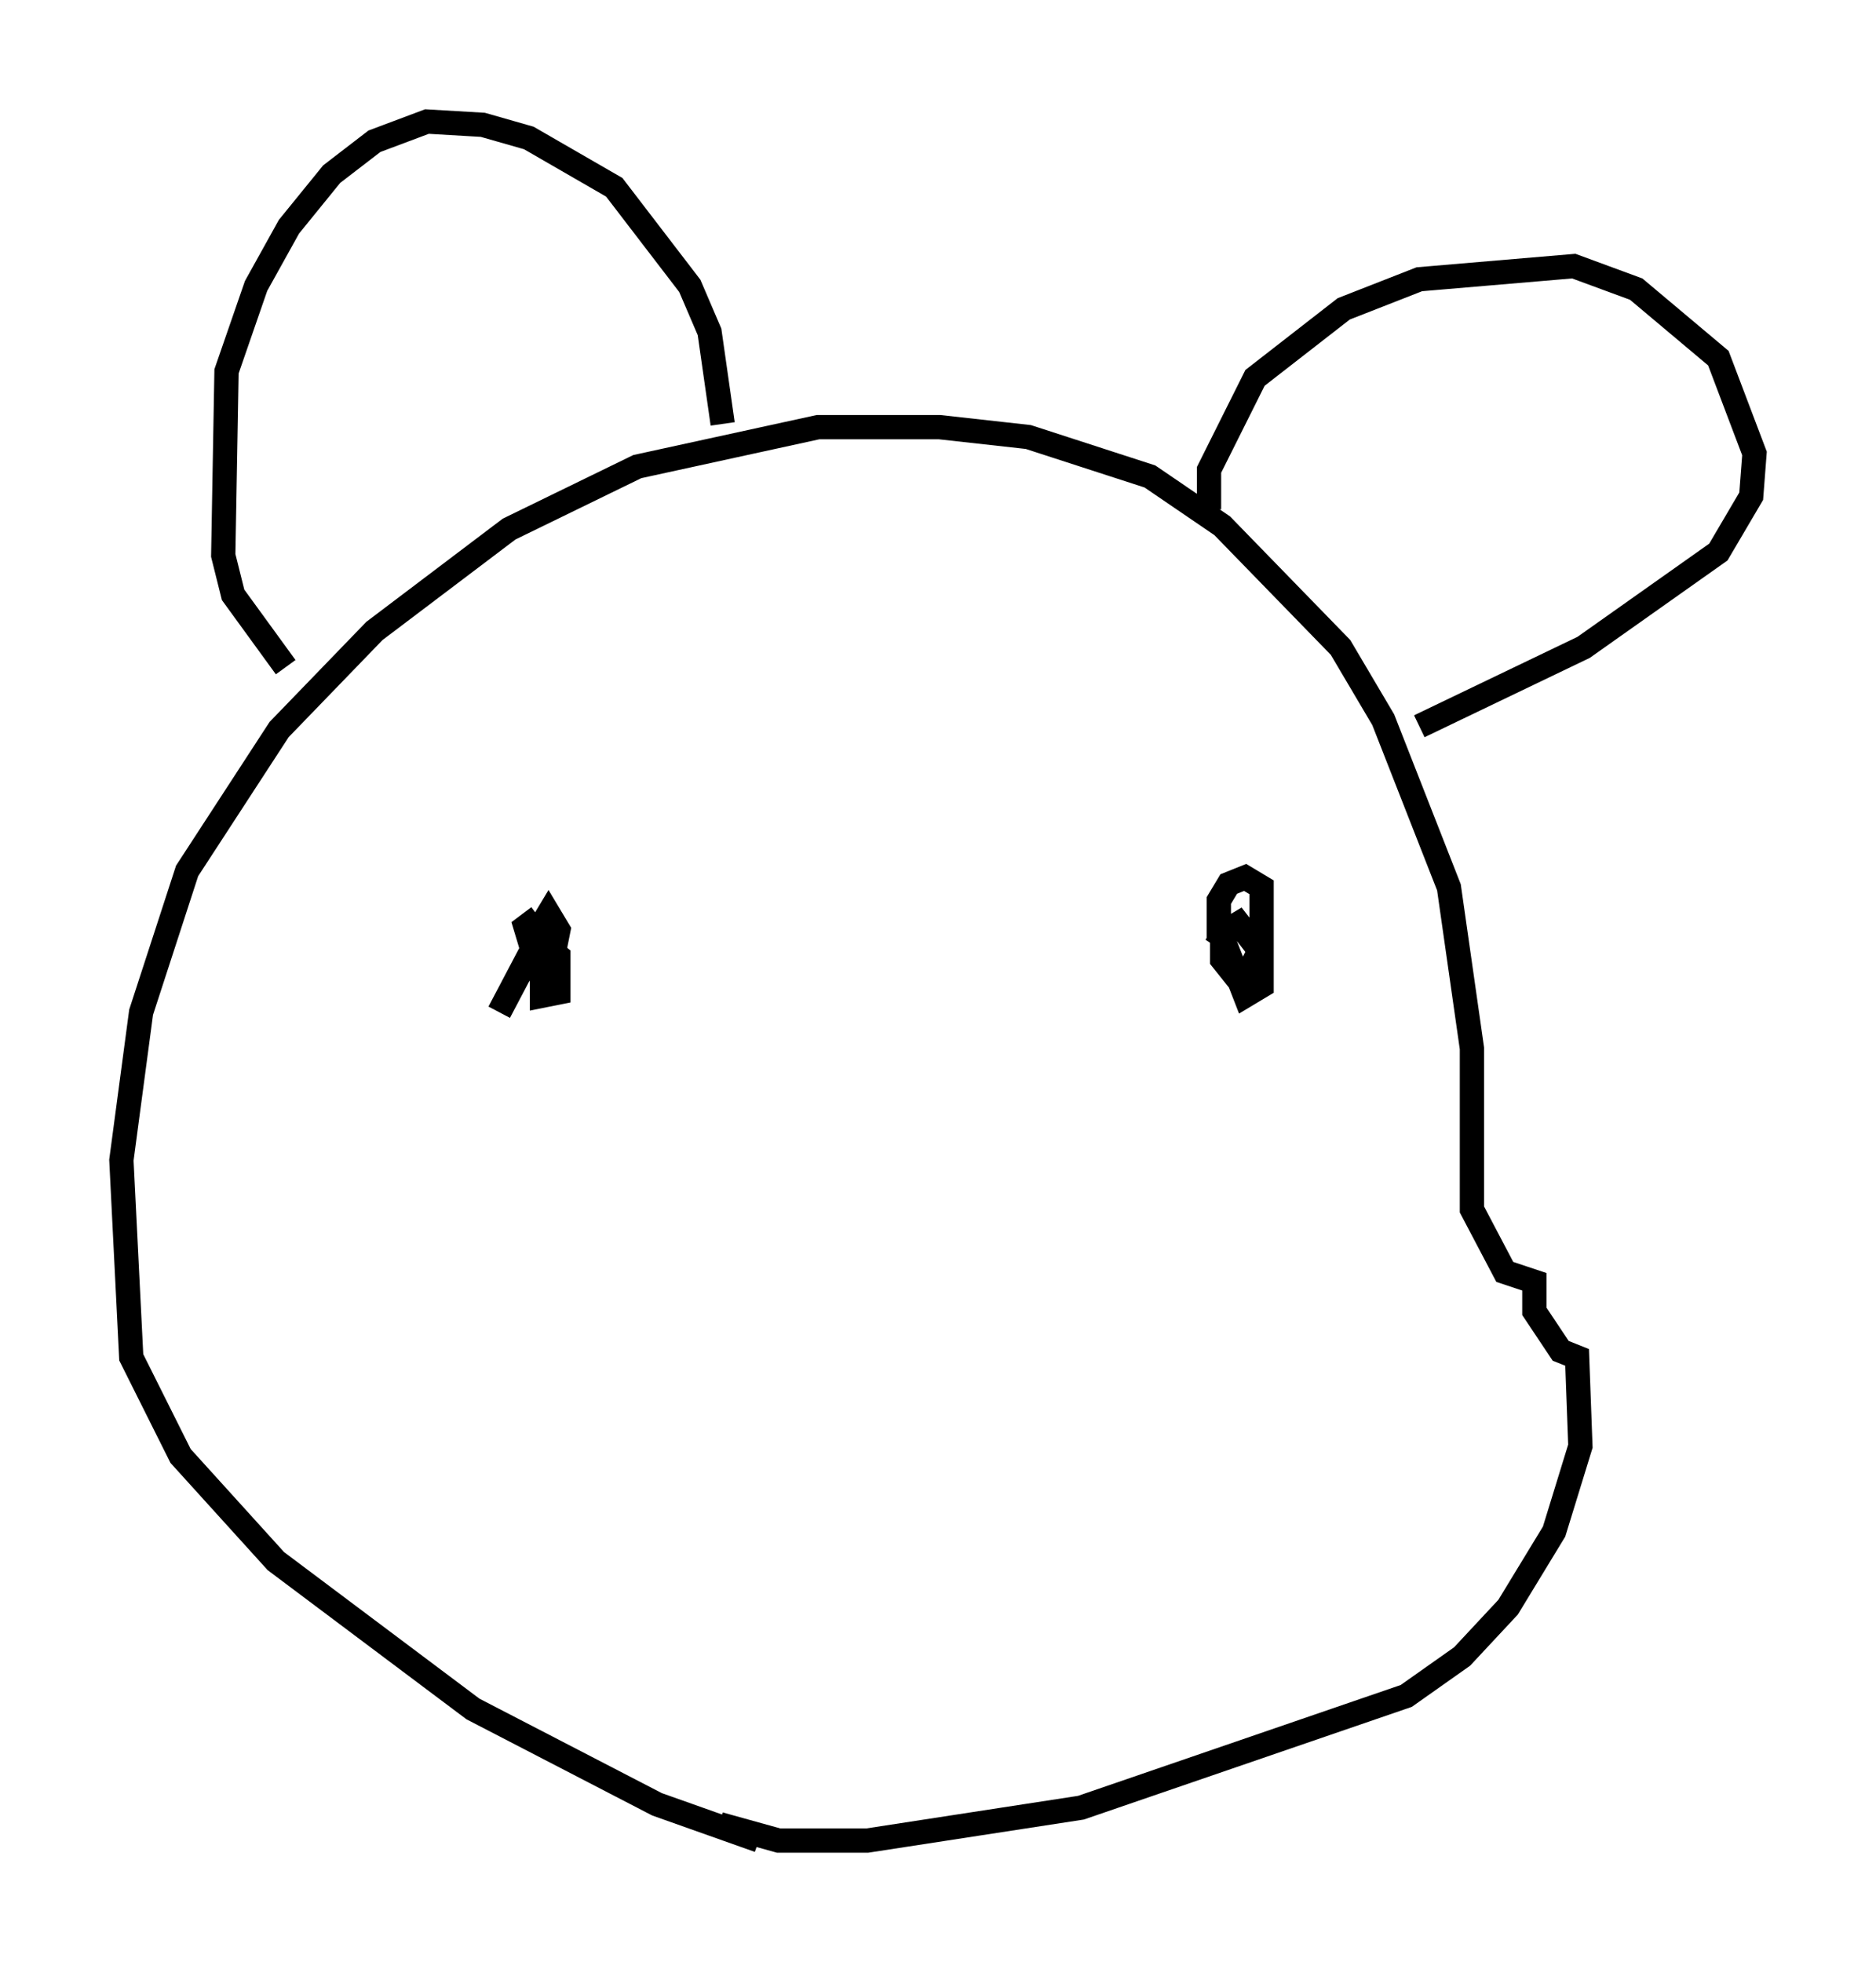 <?xml version="1.0" encoding="utf-8" ?>
<svg baseProfile="full" height="80.771" version="1.1" width="77.252" xmlns="http://www.w3.org/2000/svg" xmlns:ev="http://www.w3.org/2001/xml-events" xmlns:xlink="http://www.w3.org/1999/xlink"><defs /><rect fill="white" height="80.771" width="77.252" x="0" y="0" /><path d="M33.281, 75.5 m-2.03, 0.271 l-4.195, -1.488 -7.578, -3.924 l-8.119, -6.089 -3.924, -4.33 l-2.03, -4.059 -0.406, -8.119 l0.812, -6.089 1.894, -5.819 l3.789, -5.819 3.924, -4.059 l5.548, -4.195 5.277, -2.571 l7.442, -1.624 5.007, 0.0 l3.654, 0.406 5.007, 1.624 l2.977, 2.03 4.871, 5.007 l1.759, 2.977 2.706, 6.901 l0.947, 6.631 0.0, 6.631 l1.353, 2.571 1.218, 0.406 l0.0, 1.218 1.083, 1.624 l0.677, 0.271 0.135, 3.654 l-1.083, 3.518 -1.894, 3.112 l-1.894, 2.03 -2.3, 1.624 l-13.396, 4.601 -8.796, 1.353 l-3.654, 0.0 -2.436, -0.677 m-17.862, -47.631 l-2.165, -2.977 -0.406, -1.624 l0.135, -7.578 1.218, -3.518 l1.353, -2.436 1.759, -2.165 l1.759, -1.353 2.165, -0.812 l2.3, 0.135 1.894, 0.541 l3.518, 2.03 3.112, 4.059 l0.812, 1.894 0.541, 3.789 m20.027, 3.518 l0.0, -1.624 1.894, -3.789 l3.654, -2.842 3.112, -1.218 l6.36, -0.541 2.571, 0.947 l3.383, 2.842 1.488, 3.924 l-0.135, 1.759 -1.353, 2.3 l-5.548, 3.924 -6.766, 3.248 m-37.889, 11.773 l1.353, -2.571 0.677, -0.406 l0.406, 0.677 0.0, 1.488 l-0.677, 0.135 0.0, -2.165 l0.677, 0.541 0.0, 0.812 l-0.677, 0.271 -0.135, -2.165 l0.406, -0.677 0.406, 0.677 l-0.271, 1.353 -0.677, -0.135 l-0.406, -1.353 0.541, -0.406 m28.011, 0.947 l0.0, -1.624 0.406, -0.677 l0.677, -0.271 0.677, 0.406 l0.0, 2.436 -0.406, 0.812 l-0.677, 0.406 -0.541, -0.677 l0.0, -1.083 0.677, -0.406 l0.947, 1.218 0.0, 1.353 l-0.677, 0.406 -0.947, -2.436 l-0.271, 0.406 " fill="none" stroke="black" stroke-width="1" /></svg>